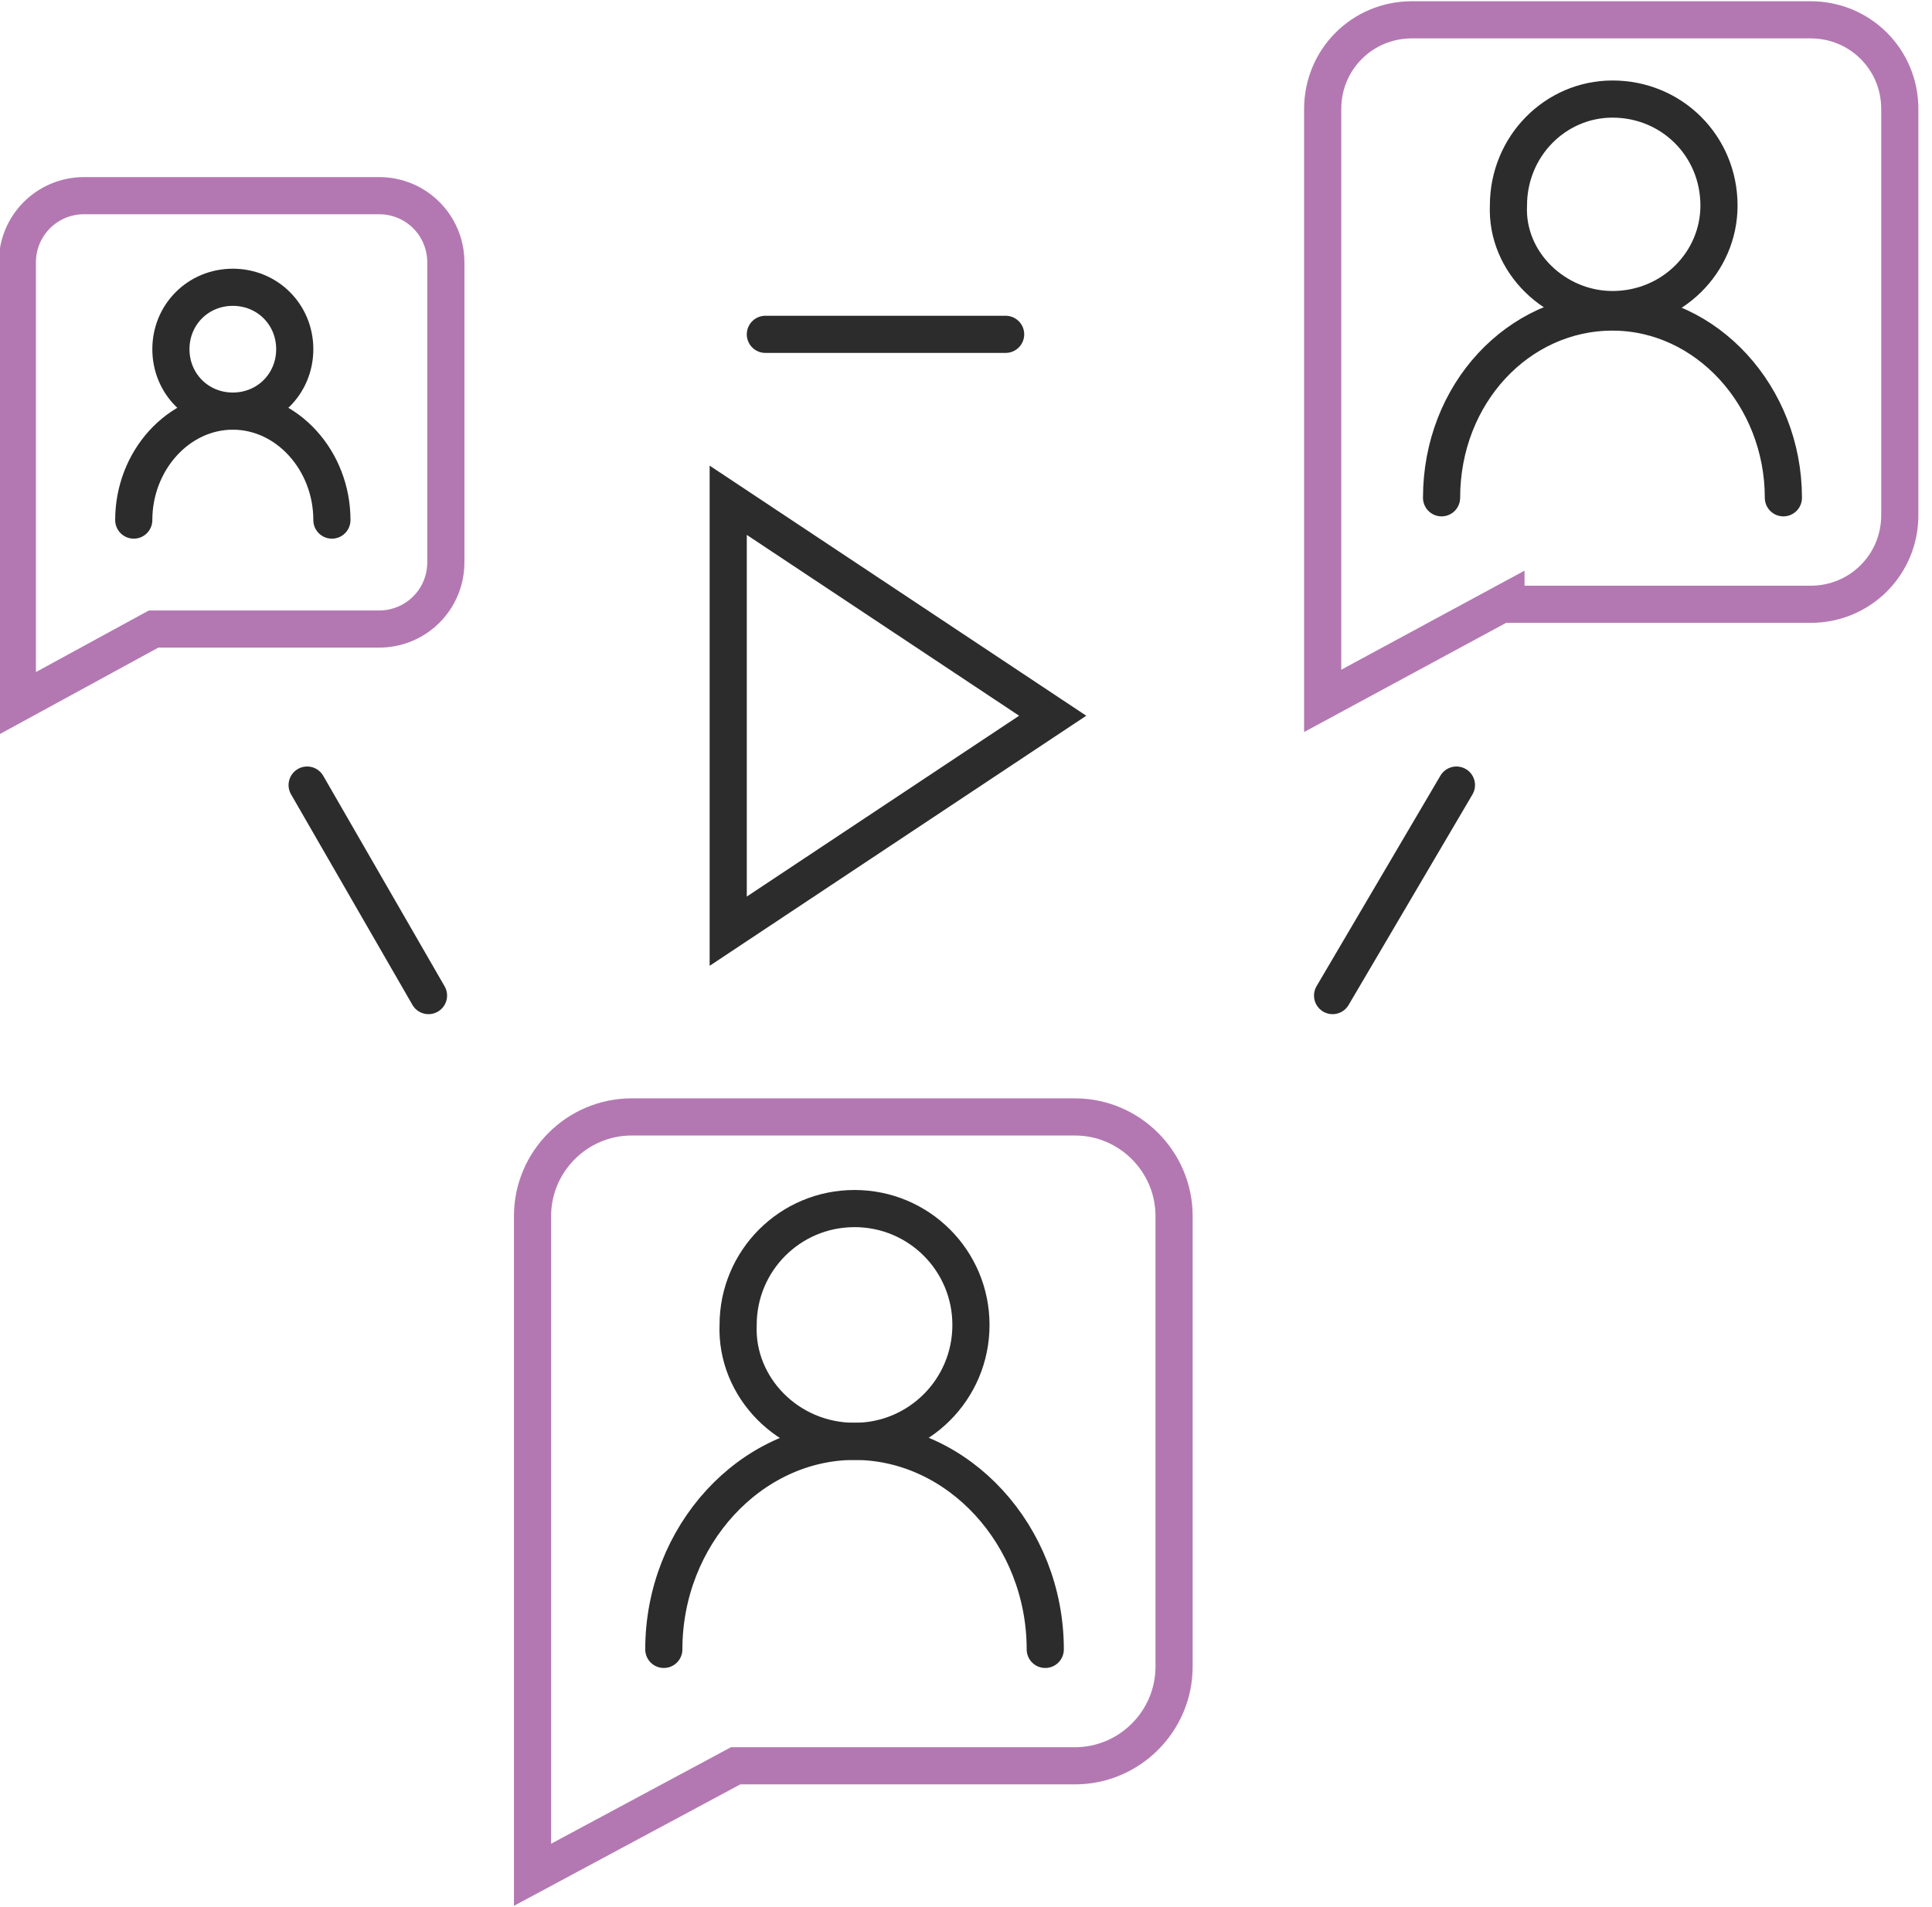 <svg width="78" height="77" viewBox="0 0 78 77" fill="none" xmlns="http://www.w3.org/2000/svg">
<g clip-path="url(#clip0)">
<path d="M60.8 24.3L53.4 28.3V24.3V20.8V4.4C53.4 2.4 55 0.8 57 0.8H73.1C75.1 0.8 76.7 2.4 76.7 4.4V20.8C76.7 22.8 75.1 24.4 73.1 24.4H60.8V24.3Z" stroke="#B378B2" stroke-width="1.5" stroke-miterlimit="10" stroke-linecap="round"/>
<path d="M65.1 12.5C67.5 12.5 69.4 10.6 69.4 8.3C69.4 5.9 67.5 4 65.1 4C62.8 4 60.9 5.9 60.9 8.3C60.8 10.6 62.8 12.5 65.1 12.5Z" stroke="#2C2C2C" stroke-width="1.5" stroke-miterlimit="10" stroke-linecap="round"/>
<path d="M58.2 20.1C58.2 15.9 61.3 12.6 65.1 12.6C68.9 12.6 72 16 72 20.1" stroke="#2C2C2C" stroke-width="1.5" stroke-miterlimit="10" stroke-linecap="round"/>
<path d="M29.7 71.3L21.5 75.7V71.3V67.5V49.1C21.5 46.9 23.3 45.1 25.5 45.1H43.4C45.6 45.1 47.4 46.9 47.4 49.1V67.3C47.4 69.5 45.6 71.3 43.4 71.3H29.7Z" stroke="#B378B2" stroke-width="1.5" stroke-miterlimit="10" stroke-linecap="round"/>
<path d="M34.5 58.2C37.1 58.2 39.2 56.1 39.2 53.5C39.2 50.9 37.1 48.8 34.5 48.8C31.9 48.8 29.8 50.9 29.8 53.5C29.7 56 31.8 58.2 34.5 58.2Z" stroke="#2C2C2C" stroke-width="1.5" stroke-miterlimit="10" stroke-linecap="round"/>
<path d="M26.8 66.6C26.8 62 30.3 58.2 34.5 58.2C38.7 58.2 42.2 62 42.2 66.6" stroke="#2C2C2C" stroke-width="1.5" stroke-miterlimit="10" stroke-linecap="round"/>
<path d="M6.2 25.4L0.7 28.4V25.4V22.8V10.6C0.7 9.1 1.9 7.9 3.4 7.9H15.3C16.8 7.9 18 9.1 18 10.6V22.7C18 24.2 16.8 25.4 15.3 25.4H6.2Z" stroke="#B378B2" stroke-width="1.5" stroke-miterlimit="10" stroke-linecap="round"/>
<path d="M9.4 16.6C10.8 16.6 11.9 15.5 11.9 14.1C11.9 12.7 10.8 11.6 9.4 11.6C8 11.6 6.9 12.7 6.9 14.1C6.9 15.5 8 16.6 9.4 16.6Z" stroke="#2C2C2C" stroke-width="1.5" stroke-miterlimit="10" stroke-linecap="round"/>
<path d="M5.4 21C5.4 18.6 7.2 16.6 9.4 16.6C11.6 16.6 13.4 18.6 13.4 21" stroke="#2C2C2C" stroke-width="1.5" stroke-miterlimit="10" stroke-linecap="round"/>
<path d="M29.4 20.2L42.5 28.9L29.4 37.6V20.2Z" stroke="#2C2C2C" stroke-width="1.5" stroke-miterlimit="10" stroke-linecap="round"/>
<path d="M12.4 31.7L17.3 40.2" stroke="#2C2C2C" stroke-width="1.5" stroke-miterlimit="10" stroke-linecap="round"/>
<path d="M30.9 13.5H40.6" stroke="#2C2C2C" stroke-width="1.5" stroke-miterlimit="10" stroke-linecap="round"/>
<path d="M58.8 31.7L53.8 40.2" stroke="#2C2C2C" stroke-width="1.5" stroke-miterlimit="10" stroke-linecap="round"/>
</g>
<defs>
<clipPath id="clip0">
<rect width="77.5" height="77" fill="white"/>
</clipPath>
</defs>
</svg>
